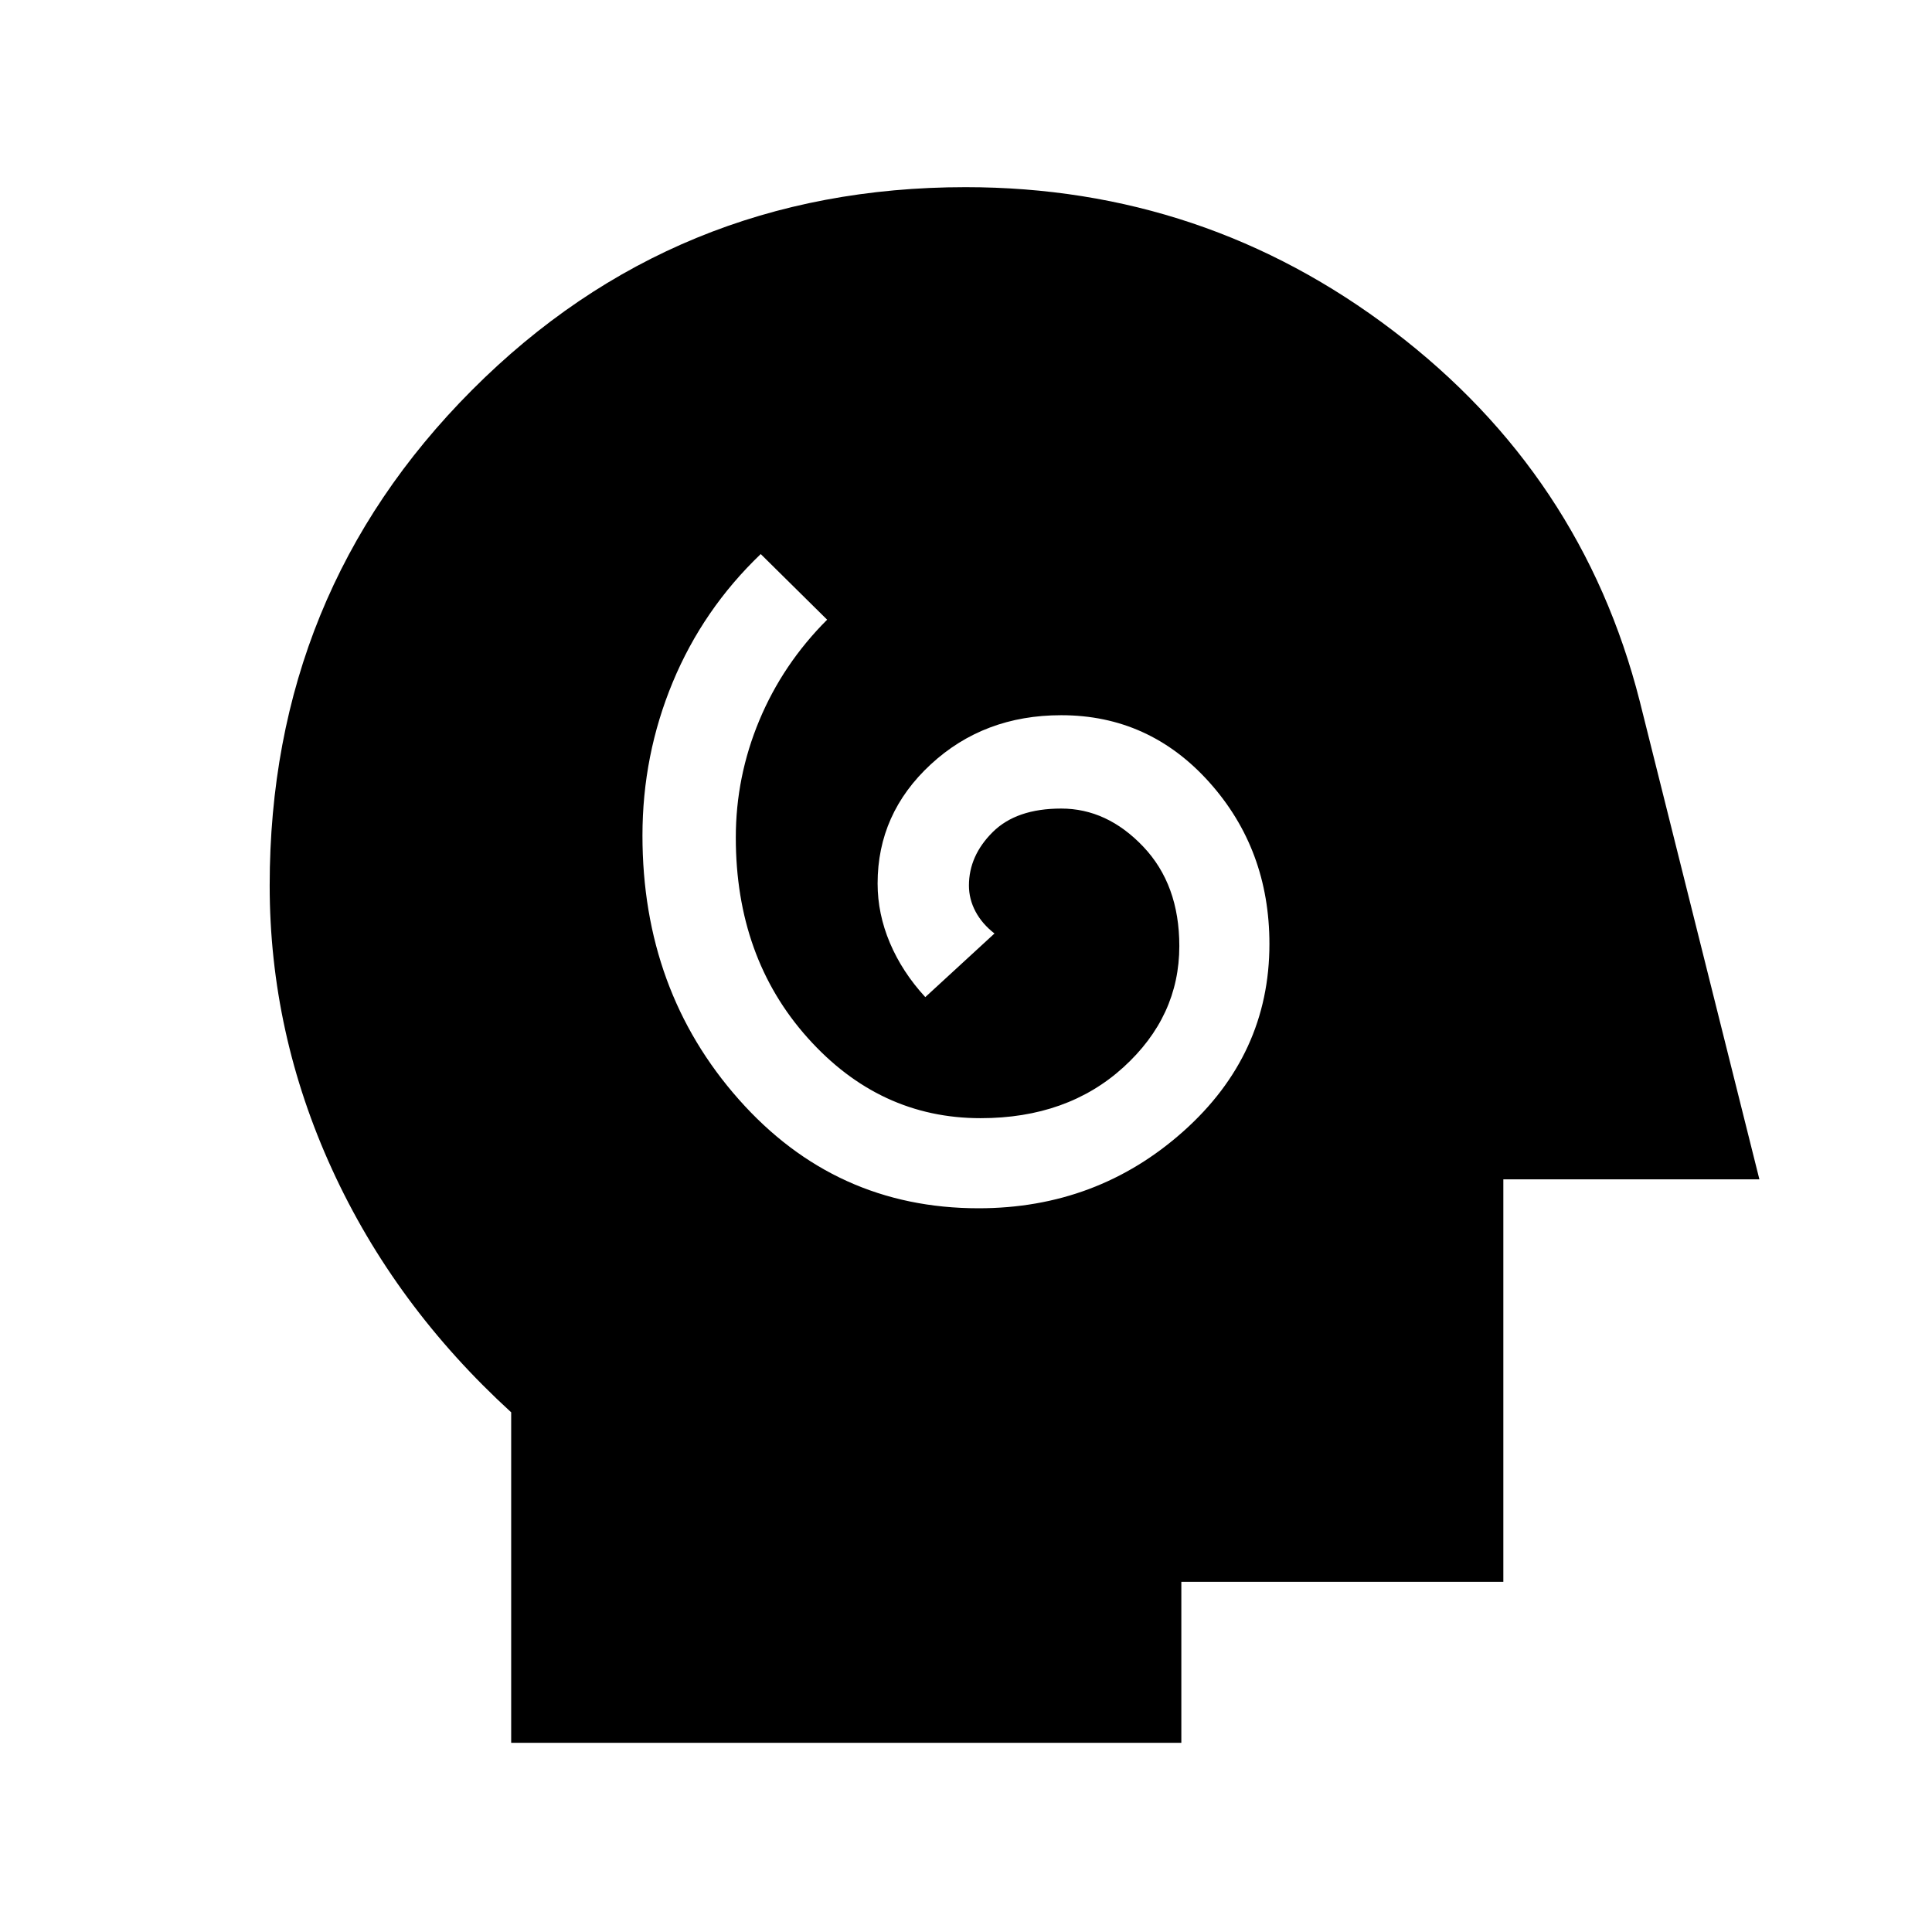 <svg xmlns="http://www.w3.org/2000/svg" height="48" viewBox="0 96 960 960" width="48"><path d="M486.231 696.384q58.845 0 101.691-38.154 42.846-38.154 42.846-93.153 0-47-29.846-80.346-29.846-33.346-73.615-33.346-38.384 0-64.807 24.423-26.422 24.423-26.422 59.192 0 15.077 6.115 29.538 6.115 14.462 17.577 26.923l34.384-31.615q-6.154-4.769-9.424-10.923-3.269-6.154-3.269-12.923 0-14.769 11.769-26.5 11.77-11.731 34.077-11.731 22.77 0 40.731 18.885Q586 535.538 586 566.077q0 35-27.808 60.269-27.807 25.269-70.961 25.269-50.231 0-85.923-39.923-35.693-39.923-35.693-99.538 0-30.231 11.693-58.231 11.692-28 33.692-50l-32.999-32.614q-28.692 27.461-43.731 63.692-15.038 36.23-15.038 76.153 0 77.076 47.884 131.153t119.115 54.077Zm-232.23 265.615v-164.23q-58-53-89-120.72t-31-141.073q0-145.315 100.522-246.145 100.523-100.83 245.295-100.83 118.72 0 212.516 71.428 93.797 71.427 122.434 183.956l59.461 237.614h-127.23v200h-160v80H254.001Z"/></svg>